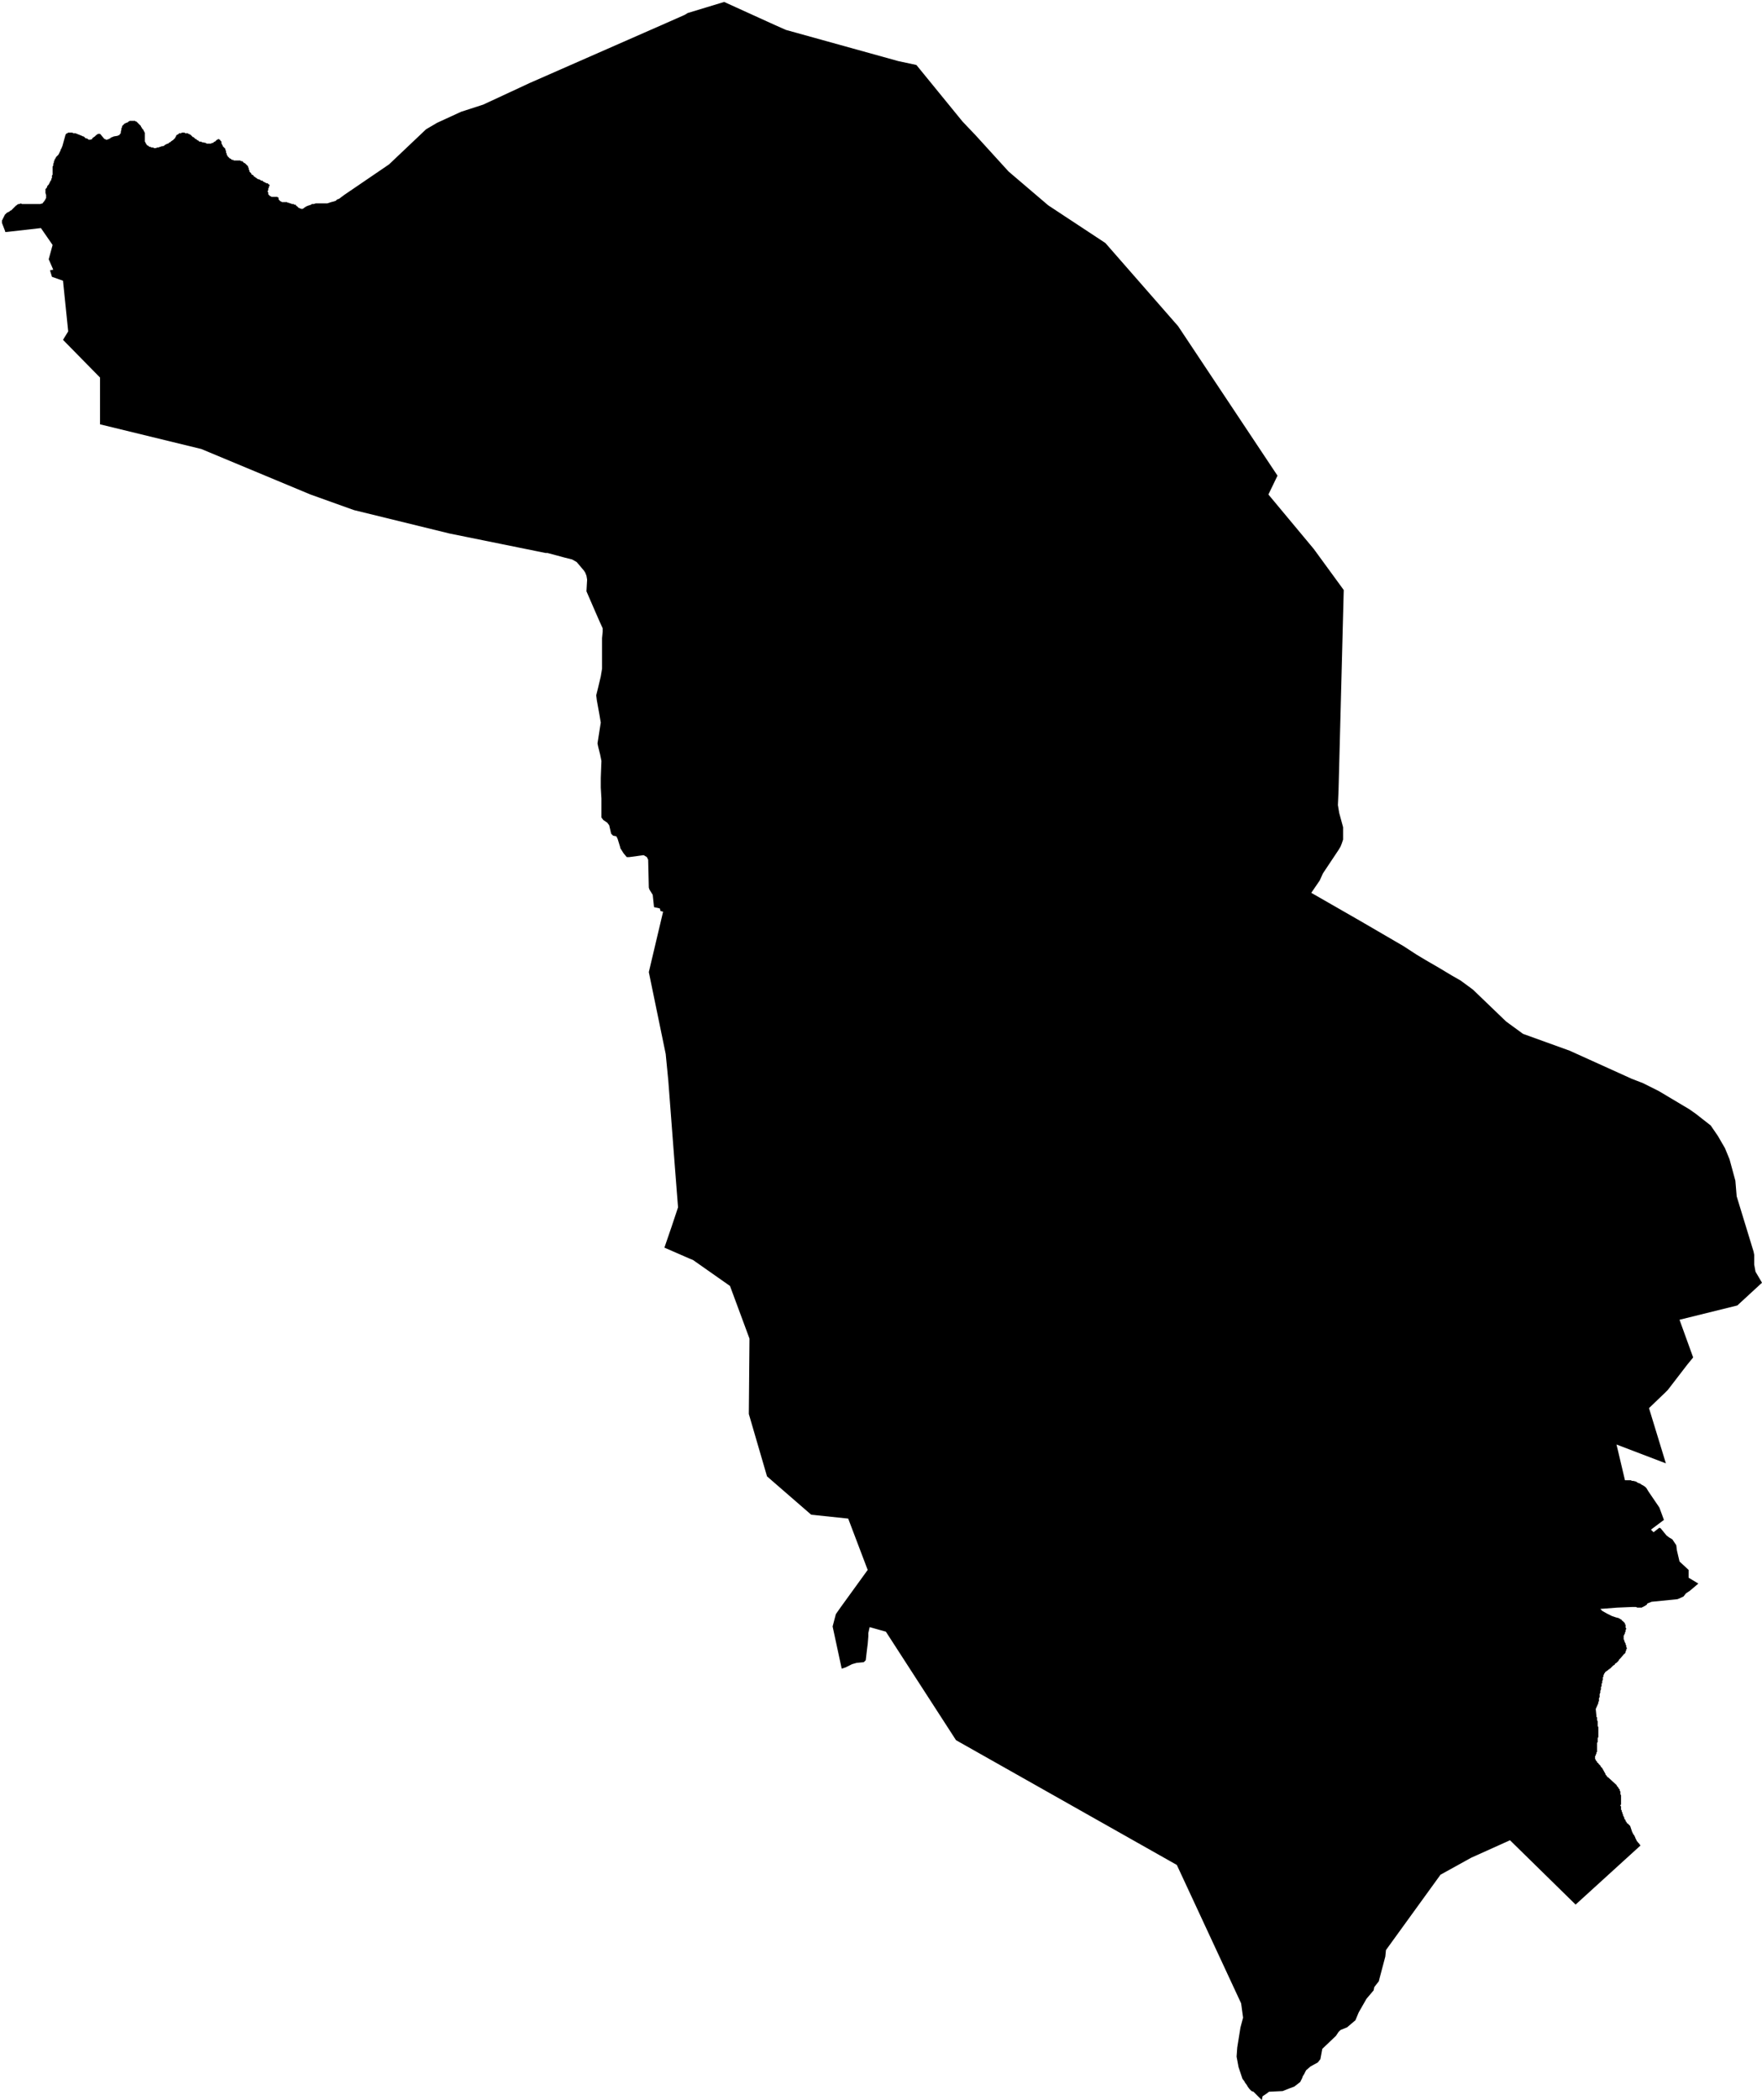 <svg xmlns="http://www.w3.org/2000/svg" version="1.2" baseProfile="tiny" stroke-linecap="round" stroke-linejoin="round" viewBox="231.68 129.63 27.13 32.32"><g xmlns="http://www.w3.org/2000/svg" id="Berriz">
<path d="M 245.79 130.63 246.5 131.5 246.7 131.71 247.21 132.27 247.82 132.79 248.7 133.37 249.82 134.65 251.35 136.95 251.21 137.24 251.91 138.08 252.37 138.71 252.29 141.79 252.28 142.02 252.3 142.14 252.36 142.36 252.36 142.49 252.36 142.55 252.34 142.61 252.32 142.66 252.29 142.71 252.05 143.07 252 143.18 251.87 143.37 252.62 143.8 253.29 144.19 253.49 144.32 253.64 144.41 253.83 144.52 254.03 144.64 254.17 144.72 254.36 144.86 254.87 145.35 255.13 145.54 255.85 145.8 256.69 146.18 256.8 146.23 256.98 146.3 257.22 146.42 257.69 146.7 257.79 146.77 258.02 146.95 258.13 147.11 258.24 147.3 258.31 147.47 258.4 147.8 258.42 148.04 258.68 148.89 258.69 148.94 258.69 149.04 258.69 149.09 258.71 149.2 258.81 149.37 258.43 149.72 257.54 149.94 257.75 150.52 257.66 150.63 257.36 151.02 257.32 151.06 257.07 151.3 257.33 152.15 256.57 151.86 256.7 152.41 256.73 152.41 256.77 152.41 256.79 152.41 256.81 152.42 256.83 152.42 256.87 152.43 256.9 152.45 256.93 152.46 256.96 152.48 256.98 152.49 257.01 152.51 257.03 152.53 257.06 152.58 257.23 152.83 257.3 153.02 257.1 153.17 257.14 153.21 257.23 153.14 257.25 153.15 257.34 153.26 257.38 153.29 257.43 153.32 257.49 153.41 257.5 153.49 257.54 153.66 257.68 153.79 257.68 153.91 257.83 154 257.7 154.11 257.64 154.15 257.6 154.2 257.51 154.24 257.11 154.28 257.06 154.3 257.04 154.31 257.04 154.32 257.03 154.33 257.01 154.34 257.01 154.34 257 154.35 256.99 154.35 256.98 154.36 256.97 154.36 256.96 154.37 256.95 154.37 256.94 154.37 256.93 154.37 256.92 154.37 256.91 154.37 256.9 154.37 256.89 154.37 256.87 154.36 256.86 154.36 256.86 154.36 256.85 154.36 256.84 154.36 256.83 154.36 256.82 154.36 256.58 154.37 256.32 154.39 256.35 154.42 256.42 154.46 256.5 154.5 256.56 154.52 256.6 154.53 256.62 154.54 256.63 154.55 256.64 154.55 256.65 154.56 256.65 154.57 256.66 154.57 256.67 154.58 256.67 154.58 256.68 154.59 256.69 154.6 256.69 154.6 256.7 154.61 256.7 154.62 256.7 154.63 256.71 154.63 256.71 154.64 256.71 154.65 256.71 154.66 256.71 154.67 256.71 154.68 256.72 154.69 256.72 154.7 256.71 154.71 256.71 154.71 256.71 154.72 256.71 154.73 256.71 154.74 256.71 154.74 256.7 154.75 256.7 154.76 256.7 154.77 256.7 154.77 256.69 154.78 256.69 154.79 256.68 154.8 256.68 154.81 256.68 154.82 256.68 154.83 256.68 154.84 256.68 154.85 256.68 154.86 256.69 154.87 256.69 154.88 256.69 154.89 256.7 154.9 256.7 154.91 256.71 154.92 256.71 154.93 256.71 154.94 256.72 154.95 256.72 154.96 256.72 154.98 256.73 154.99 256.73 155 256.72 155.01 256.72 155.02 256.72 155.03 256.71 155.04 256.71 155.05 256.71 155.05 256.71 155.06 256.7 155.07 256.7 155.08 256.69 155.08 256.63 155.15 256.62 155.16 256.61 155.17 256.6 155.19 256.59 155.2 256.57 155.22 256.55 155.23 256.54 155.25 256.52 155.26 256.51 155.27 256.5 155.28 256.49 155.29 256.48 155.3 256.47 155.31 256.46 155.31 256.46 155.32 256.45 155.32 256.44 155.33 256.44 155.33 256.43 155.34 256.42 155.34 256.42 155.35 256.41 155.35 256.4 155.36 256.4 155.36 256.39 155.37 256.39 155.38 256.38 155.38 256.38 155.39 256.38 155.4 256.37 155.4 256.37 155.41 256.37 155.42 256.37 155.43 256.36 155.44 256.36 155.45 256.36 155.46 256.36 155.48 256.35 155.5 256.35 155.51 256.35 155.53 256.34 155.54 256.34 155.56 256.34 155.57 256.34 155.58 256.33 155.59 256.33 155.6 256.33 155.62 256.33 155.63 256.32 155.65 256.32 155.67 256.32 155.68 256.31 155.7 256.31 155.72 256.31 155.73 256.31 155.75 256.3 155.76 256.3 155.78 256.3 155.79 256.3 155.8 256.3 155.81 256.29 155.82 256.29 155.83 256.29 155.84 256.25 155.93 256.26 156.03 256.26 156.05 256.27 156.06 256.27 156.07 256.27 156.08 256.27 156.1 256.27 156.1 256.28 156.12 256.28 156.13 256.28 156.14 256.28 156.15 256.28 156.16 256.28 156.17 256.28 156.19 256.29 156.21 256.29 156.22 256.29 156.24 256.29 156.25 256.29 156.28 256.29 156.29 256.29 156.32 256.29 156.34 256.29 156.36 256.28 156.38 256.28 156.39 256.28 156.4 256.28 156.42 256.28 156.43 256.28 156.44 256.27 156.45 256.27 156.47 256.27 156.48 256.27 156.49 256.27 156.5 256.27 156.51 256.27 156.53 256.27 156.54 256.27 156.54 256.27 156.55 256.27 156.56 256.27 156.57 256.27 156.58 256.27 156.59 256.26 156.6 256.26 156.61 256.26 156.62 256.25 156.63 256.25 156.64 256.25 156.65 256.24 156.65 256.24 156.66 256.24 156.67 256.24 156.68 256.24 156.69 256.24 156.7 256.25 156.71 256.25 156.72 256.26 156.73 256.27 156.74 256.27 156.75 256.28 156.76 256.29 156.76 256.29 156.77 256.3 156.78 256.31 156.79 256.32 156.8 256.33 156.82 256.34 156.83 256.35 156.84 256.35 156.84 256.4 156.93 256.4 156.94 256.41 156.95 256.42 156.96 256.43 156.98 256.44 156.98 256.45 156.99 256.57 157.1 256.58 157.12 256.59 157.13 256.6 157.14 256.6 157.15 256.61 157.16 256.62 157.17 256.62 157.18 256.62 157.19 256.63 157.2 256.63 157.21 256.63 157.22 256.63 157.23 256.63 157.24 256.64 157.26 256.64 157.26 256.64 157.27 256.64 157.28 256.64 157.29 256.64 157.3 256.64 157.31 256.64 157.32 256.64 157.33 256.64 157.34 256.64 157.35 256.64 157.36 256.64 157.37 256.64 157.38 256.64 157.38 256.64 157.4 256.64 157.4 256.63 157.41 256.63 157.42 256.64 157.43 256.64 157.44 256.64 157.45 256.64 157.46 256.64 157.47 256.64 157.47 256.64 157.48 256.65 157.49 256.65 157.5 256.65 157.51 256.66 157.52 256.66 157.53 256.66 157.54 256.67 157.55 256.67 157.57 256.68 157.58 256.68 157.59 256.69 157.6 256.69 157.62 256.7 157.63 256.71 157.64 256.71 157.66 256.72 157.66 256.72 157.67 256.73 157.68 256.73 157.69 256.74 157.69 256.78 157.73 256.81 157.82 256.82 157.84 256.83 157.86 256.84 157.87 256.85 157.89 256.86 157.91 256.86 157.92 256.87 157.93 256.87 157.94 256.87 157.94 256.88 157.95 256.88 157.96 256.89 157.97 256.89 157.97 256.9 157.98 256.9 157.99 256.91 157.99 256.93 158.02 256.94 158.03 255.94 158.94 254.93 157.95 254.33 158.22 254.24 158.27 253.86 158.48 253.02 159.64 253.01 159.74 252.92 160.08 252.91 160.12 252.84 160.21 252.83 160.26 252.72 160.39 252.6 160.6 252.55 160.72 252.42 160.83 252.32 160.87 252.29 160.9 252.25 160.96 252.04 161.16 252.01 161.32 251.97 161.37 251.86 161.43 251.79 161.49 251.78 161.51 251.76 161.55 251.74 161.58 251.73 161.61 251.72 161.63 251.7 161.67 251.61 161.74 251.53 161.77 251.43 161.81 251.22 161.82 251.18 161.85 251.12 161.89 251.11 161.94 251.11 161.95 251.07 161.91 251.04 161.88 251.01 161.85 250.98 161.82 250.95 161.81 250.92 161.78 250.89 161.74 250.88 161.72 250.85 161.68 250.84 161.66 250.81 161.62 250.8 161.59 250.79 161.56 250.77 161.5 250.75 161.44 250.72 161.28 250.73 161.14 250.78 160.83 250.82 160.68 250.79 160.46 249.8 158.33 246.4 156.41 245.32 154.74 245.07 154.67 245.05 154.76 245.05 154.81 245.04 154.93 245.03 155.01 245.01 155.18 244.98 155.21 244.87 155.22 244.8 155.24 244.76 155.26 244.7 155.29 244.64 155.31 244.5 154.66 244.55 154.47 244.62 154.37 245.04 153.79 244.74 153 244.17 152.94 243.49 152.35 243.21 151.39 243.22 150.23 242.92 149.42 242.35 149.02 242.3 149 241.91 148.83 242.02 148.51 242.12 148.21 242.07 147.57 241.97 146.26 241.93 145.85 241.67 144.59 241.89 143.66 241.85 143.65 241.84 143.61 241.75 143.59 241.73 143.4 241.68 143.32 241.67 143.29 241.66 142.86 241.64 142.82 241.59 142.79 241.37 142.82 241.33 142.82 241.28 142.76 241.23 142.68 241.23 142.67 241.19 142.54 241.17 142.5 241.12 142.49 241.09 142.46 241.06 142.33 241.03 142.29 240.97 142.25 240.94 142.21 240.94 142.18 240.94 142.11 240.94 141.92 240.93 141.75 240.93 141.6 240.94 141.34 240.92 141.24 240.89 141.12 240.88 141.07 240.93 140.75 240.91 140.63 240.87 140.41 240.86 140.33 240.89 140.21 240.93 140.04 240.95 139.92 240.95 139.7 240.95 139.45 240.96 139.35 240.96 139.3 240.91 139.19 240.84 139.03 240.71 138.73 240.72 138.55 240.71 138.49 240.69 138.44 240.67 138.41 240.56 138.28 240.49 138.24 240.37 138.21 240.26 138.18 240.11 138.14 240.08 138.14 238.6 137.84 237.13 137.48 236.46 137.24 234.78 136.54 233.22 136.16 233.22 135.44 232.65 134.86 232.73 134.73 232.65 133.95 232.48 133.89 232.45 133.79 232.5 133.78 232.43 133.62 232.49 133.4 232.31 133.14 231.78 133.2 231.76 133.2 231.76 133.19 231.76 133.19 231.71 133.06 231.71 133.02 231.71 133.02 231.72 133.01 231.72 133 231.73 132.99 231.73 132.98 231.74 132.97 231.74 132.96 231.75 132.95 231.75 132.94 231.76 132.93 231.76 132.93 231.77 132.92 231.78 132.91 231.78 132.91 231.79 132.9 231.8 132.9 231.8 132.9 231.81 132.89 231.82 132.89 231.83 132.88 231.84 132.87 231.85 132.87 231.86 132.86 231.87 132.85 231.87 132.85 231.88 132.84 231.89 132.83 231.89 132.83 231.9 132.82 231.91 132.81 231.91 132.81 231.92 132.8 231.92 132.8 231.93 132.79 231.94 132.79 231.94 132.78 231.95 132.78 231.96 132.77 231.96 132.77 231.97 132.77 231.98 132.77 232 132.76 232.02 132.77 232.05 132.77 232.08 132.77 232.11 132.77 232.2 132.77 232.26 132.77 232.3 132.77 232.33 132.76 232.34 132.76 232.34 132.75 232.35 132.74 232.36 132.73 232.36 132.72 232.37 132.72 232.37 132.71 232.38 132.7 232.38 132.69 232.39 132.68 232.39 132.68 232.39 132.67 232.39 132.66 232.39 132.65 232.39 132.63 232.38 132.6 232.38 132.58 232.38 132.57 232.38 132.56 232.38 132.54 232.39 132.53 232.4 132.52 232.41 132.49 232.42 132.48 232.43 132.47 232.44 132.45 232.45 132.43 232.46 132.41 232.47 132.4 232.47 132.38 232.48 132.37 232.48 132.35 232.48 132.33 232.49 132.32 232.49 132.3 232.49 132.28 232.49 132.26 232.49 132.24 232.49 132.23 232.49 132.21 232.49 132.19 232.5 132.18 232.5 132.16 232.5 132.15 232.51 132.13 232.51 132.12 232.51 132.11 232.52 132.1 232.52 132.08 232.53 132.08 232.53 132.07 232.54 132.06 232.54 132.05 232.55 132.04 232.57 132.02 232.58 132.01 232.59 131.99 232.6 131.97 232.61 131.95 232.62 131.92 232.62 131.92 232.63 131.91 232.63 131.9 232.64 131.88 232.69 131.7 232.7 131.69 232.71 131.68 232.72 131.68 232.73 131.67 232.74 131.67 232.75 131.67 232.76 131.67 232.77 131.67 232.78 131.67 232.79 131.67 232.81 131.68 232.82 131.68 232.84 131.68 232.94 131.72 232.96 131.73 232.97 131.73 232.99 131.75 233 131.76 233.01 131.76 233.02 131.76 233.03 131.77 233.04 131.77 233.04 131.78 233.05 131.78 233.07 131.78 233.1 131.77 233.1 131.76 233.11 131.75 233.14 131.73 233.16 131.71 233.19 131.69 233.2 131.69 233.21 131.69 233.21 131.69 233.22 131.69 233.23 131.7 233.28 131.76 233.29 131.77 233.3 131.77 233.31 131.78 233.32 131.78 233.33 131.78 233.35 131.77 233.35 131.77 233.36 131.77 233.37 131.76 233.38 131.76 233.38 131.75 233.39 131.75 233.4 131.74 233.41 131.74 233.43 131.73 233.49 131.72 233.51 131.71 233.52 131.71 233.52 131.7 233.54 131.68 233.54 131.66 233.55 131.62 233.55 131.6 233.56 131.59 233.56 131.57 233.58 131.55 233.6 131.53 233.61 131.53 233.62 131.52 233.63 131.52 233.65 131.51 233.66 131.5 233.68 131.49 233.69 131.49 233.71 131.49 233.72 131.49 233.73 131.49 233.74 131.49 233.75 131.49 233.76 131.49 233.77 131.5 233.78 131.5 233.79 131.51 233.8 131.52 233.81 131.53 233.82 131.54 233.83 131.55 233.84 131.56 233.85 131.57 233.85 131.58 233.86 131.59 233.87 131.61 233.88 131.62 233.89 131.63 233.89 131.64 233.9 131.65 233.9 131.66 233.91 131.67 233.91 131.68 233.91 131.7 233.91 131.73 233.91 131.77 233.91 131.79 233.91 131.81 233.91 131.81 233.92 131.82 233.92 131.83 233.93 131.84 233.93 131.85 233.94 131.85 233.94 131.86 233.95 131.87 233.96 131.87 233.97 131.88 233.98 131.89 234 131.89 234.01 131.9 234.02 131.9 234.03 131.9 234.04 131.9 234.05 131.91 234.06 131.91 234.07 131.91 234.08 131.91 234.1 131.9 234.11 131.9 234.12 131.9 234.14 131.89 234.15 131.89 234.17 131.88 234.19 131.88 234.21 131.87 234.22 131.86 234.24 131.85 234.26 131.84 234.27 131.84 234.28 131.83 234.29 131.82 234.3 131.82 234.31 131.81 234.32 131.8 234.33 131.8 234.33 131.79 234.34 131.79 234.35 131.78 234.36 131.77 234.37 131.76 234.37 131.76 234.38 131.75 234.38 131.74 234.39 131.73 234.39 131.72 234.39 131.72 234.4 131.71 234.41 131.7 234.42 131.7 234.43 131.69 234.43 131.69 234.44 131.68 234.45 131.68 234.47 131.68 234.48 131.67 234.49 131.67 234.51 131.67 234.52 131.67 234.53 131.68 234.54 131.68 234.55 131.68 234.57 131.68 234.58 131.69 234.59 131.69 234.6 131.7 234.61 131.7 234.62 131.71 234.63 131.72 234.64 131.73 234.65 131.74 234.66 131.74 234.67 131.75 234.68 131.76 234.69 131.77 234.7 131.77 234.71 131.78 234.72 131.79 234.73 131.79 234.74 131.8 234.75 131.81 234.76 131.81 234.78 131.81 234.79 131.82 234.8 131.82 234.85 131.83 234.86 131.84 234.87 131.84 234.89 131.84 234.9 131.84 234.92 131.84 234.93 131.84 234.94 131.83 234.95 131.83 234.96 131.83 234.97 131.82 234.97 131.82 234.98 131.81 234.99 131.81 235 131.8 235 131.8 235.01 131.79 235.02 131.78 235.03 131.78 235.04 131.77 235.05 131.77 235.06 131.78 235.07 131.78 235.07 131.79 235.08 131.8 235.09 131.81 235.09 131.82 235.09 131.84 235.1 131.85 235.1 131.86 235.11 131.87 235.11 131.87 235.11 131.88 235.12 131.89 235.12 131.89 235.13 131.9 235.14 131.91 235.15 131.92 235.15 131.94 235.16 131.95 235.16 131.96 235.16 131.97 235.16 131.98 235.17 131.99 235.17 132 235.17 132.01 235.18 132.02 235.18 132.03 235.19 132.04 235.19 132.04 235.2 132.05 235.21 132.06 235.21 132.06 235.22 132.07 235.23 132.07 235.24 132.08 235.24 132.08 235.25 132.09 235.26 132.09 235.27 132.09 235.28 132.1 235.29 132.1 235.3 132.1 235.31 132.1 235.32 132.1 235.33 132.1 235.34 132.1 235.34 132.1 235.35 132.1 235.36 132.1 235.37 132.1 235.38 132.1 235.39 132.11 235.4 132.11 235.41 132.11 235.42 132.12 235.43 132.13 235.44 132.14 235.45 132.14 235.46 132.15 235.47 132.16 235.48 132.17 235.49 132.18 235.5 132.19 235.5 132.2 235.51 132.22 235.51 132.22 235.51 132.23 235.51 132.24 235.52 132.25 235.52 132.25 235.52 132.26 235.52 132.27 235.53 132.28 235.54 132.29 235.54 132.29 235.55 132.3 235.55 132.31 235.56 132.32 235.57 132.32 235.58 132.33 235.58 132.33 235.59 132.34 235.59 132.35 235.6 132.35 235.61 132.35 235.61 132.36 235.63 132.37 235.64 132.38 235.66 132.39 235.67 132.39 235.69 132.4 235.7 132.41 235.72 132.41 235.73 132.42 235.74 132.43 235.75 132.43 235.76 132.44 235.77 132.44 235.78 132.45 235.8 132.45 235.81 132.46 235.81 132.46 235.82 132.47 235.83 132.47 235.83 132.48 235.83 132.49 235.82 132.5 235.82 132.5 235.82 132.51 235.82 132.52 235.81 132.53 235.81 132.54 235.81 132.56 235.8 132.57 235.8 132.58 235.8 132.58 235.81 132.59 235.81 132.6 235.81 132.61 235.81 132.62 235.82 132.63 235.82 132.63 235.83 132.64 235.83 132.64 235.84 132.65 235.85 132.65 235.85 132.65 235.86 132.66 235.87 132.66 235.88 132.66 235.89 132.66 235.9 132.66 235.91 132.66 235.92 132.66 235.93 132.66 235.94 132.66 235.95 132.66 235.96 132.67 235.97 132.67 235.97 132.68 235.97 132.69 235.97 132.7 235.98 132.71 235.99 132.72 236 132.73 236.01 132.73 236.02 132.74 236.03 132.74 236.03 132.74 236.04 132.74 236.05 132.74 236.06 132.74 236.07 132.74 236.08 132.74 236.09 132.74 236.1 132.74 236.11 132.75 236.12 132.75 236.13 132.75 236.14 132.76 236.15 132.76 236.16 132.76 236.17 132.77 236.18 132.77 236.19 132.77 236.2 132.77 236.21 132.78 236.22 132.78 236.23 132.78 236.24 132.79 236.24 132.8 236.25 132.8 236.26 132.81 236.27 132.82 236.27 132.82 236.28 132.83 236.29 132.83 236.3 132.84 236.31 132.84 236.32 132.84 236.33 132.85 236.34 132.84 236.35 132.84 236.36 132.83 236.39 132.81 236.41 132.8 236.47 132.78 236.48 132.77 236.51 132.77 236.54 132.76 236.57 132.76 236.59 132.76 236.62 132.76 236.65 132.76 236.68 132.76 236.7 132.76 236.72 132.76 236.75 132.75 236.78 132.74 236.82 132.73 236.85 132.72 236.87 132.7 236.9 132.69 236.98 132.63 237.67 132.16 238.24 131.62 238.41 131.52 238.78 131.35 239.12 131.24 239.68 130.98 239.83 130.91 241.88 130.01 242.22 129.86 242.27 129.83 242.83 129.66 243.6 130.01 243.78 130.09 245.51 130.57 245.79 130.63 Z"/>
</g></svg>
